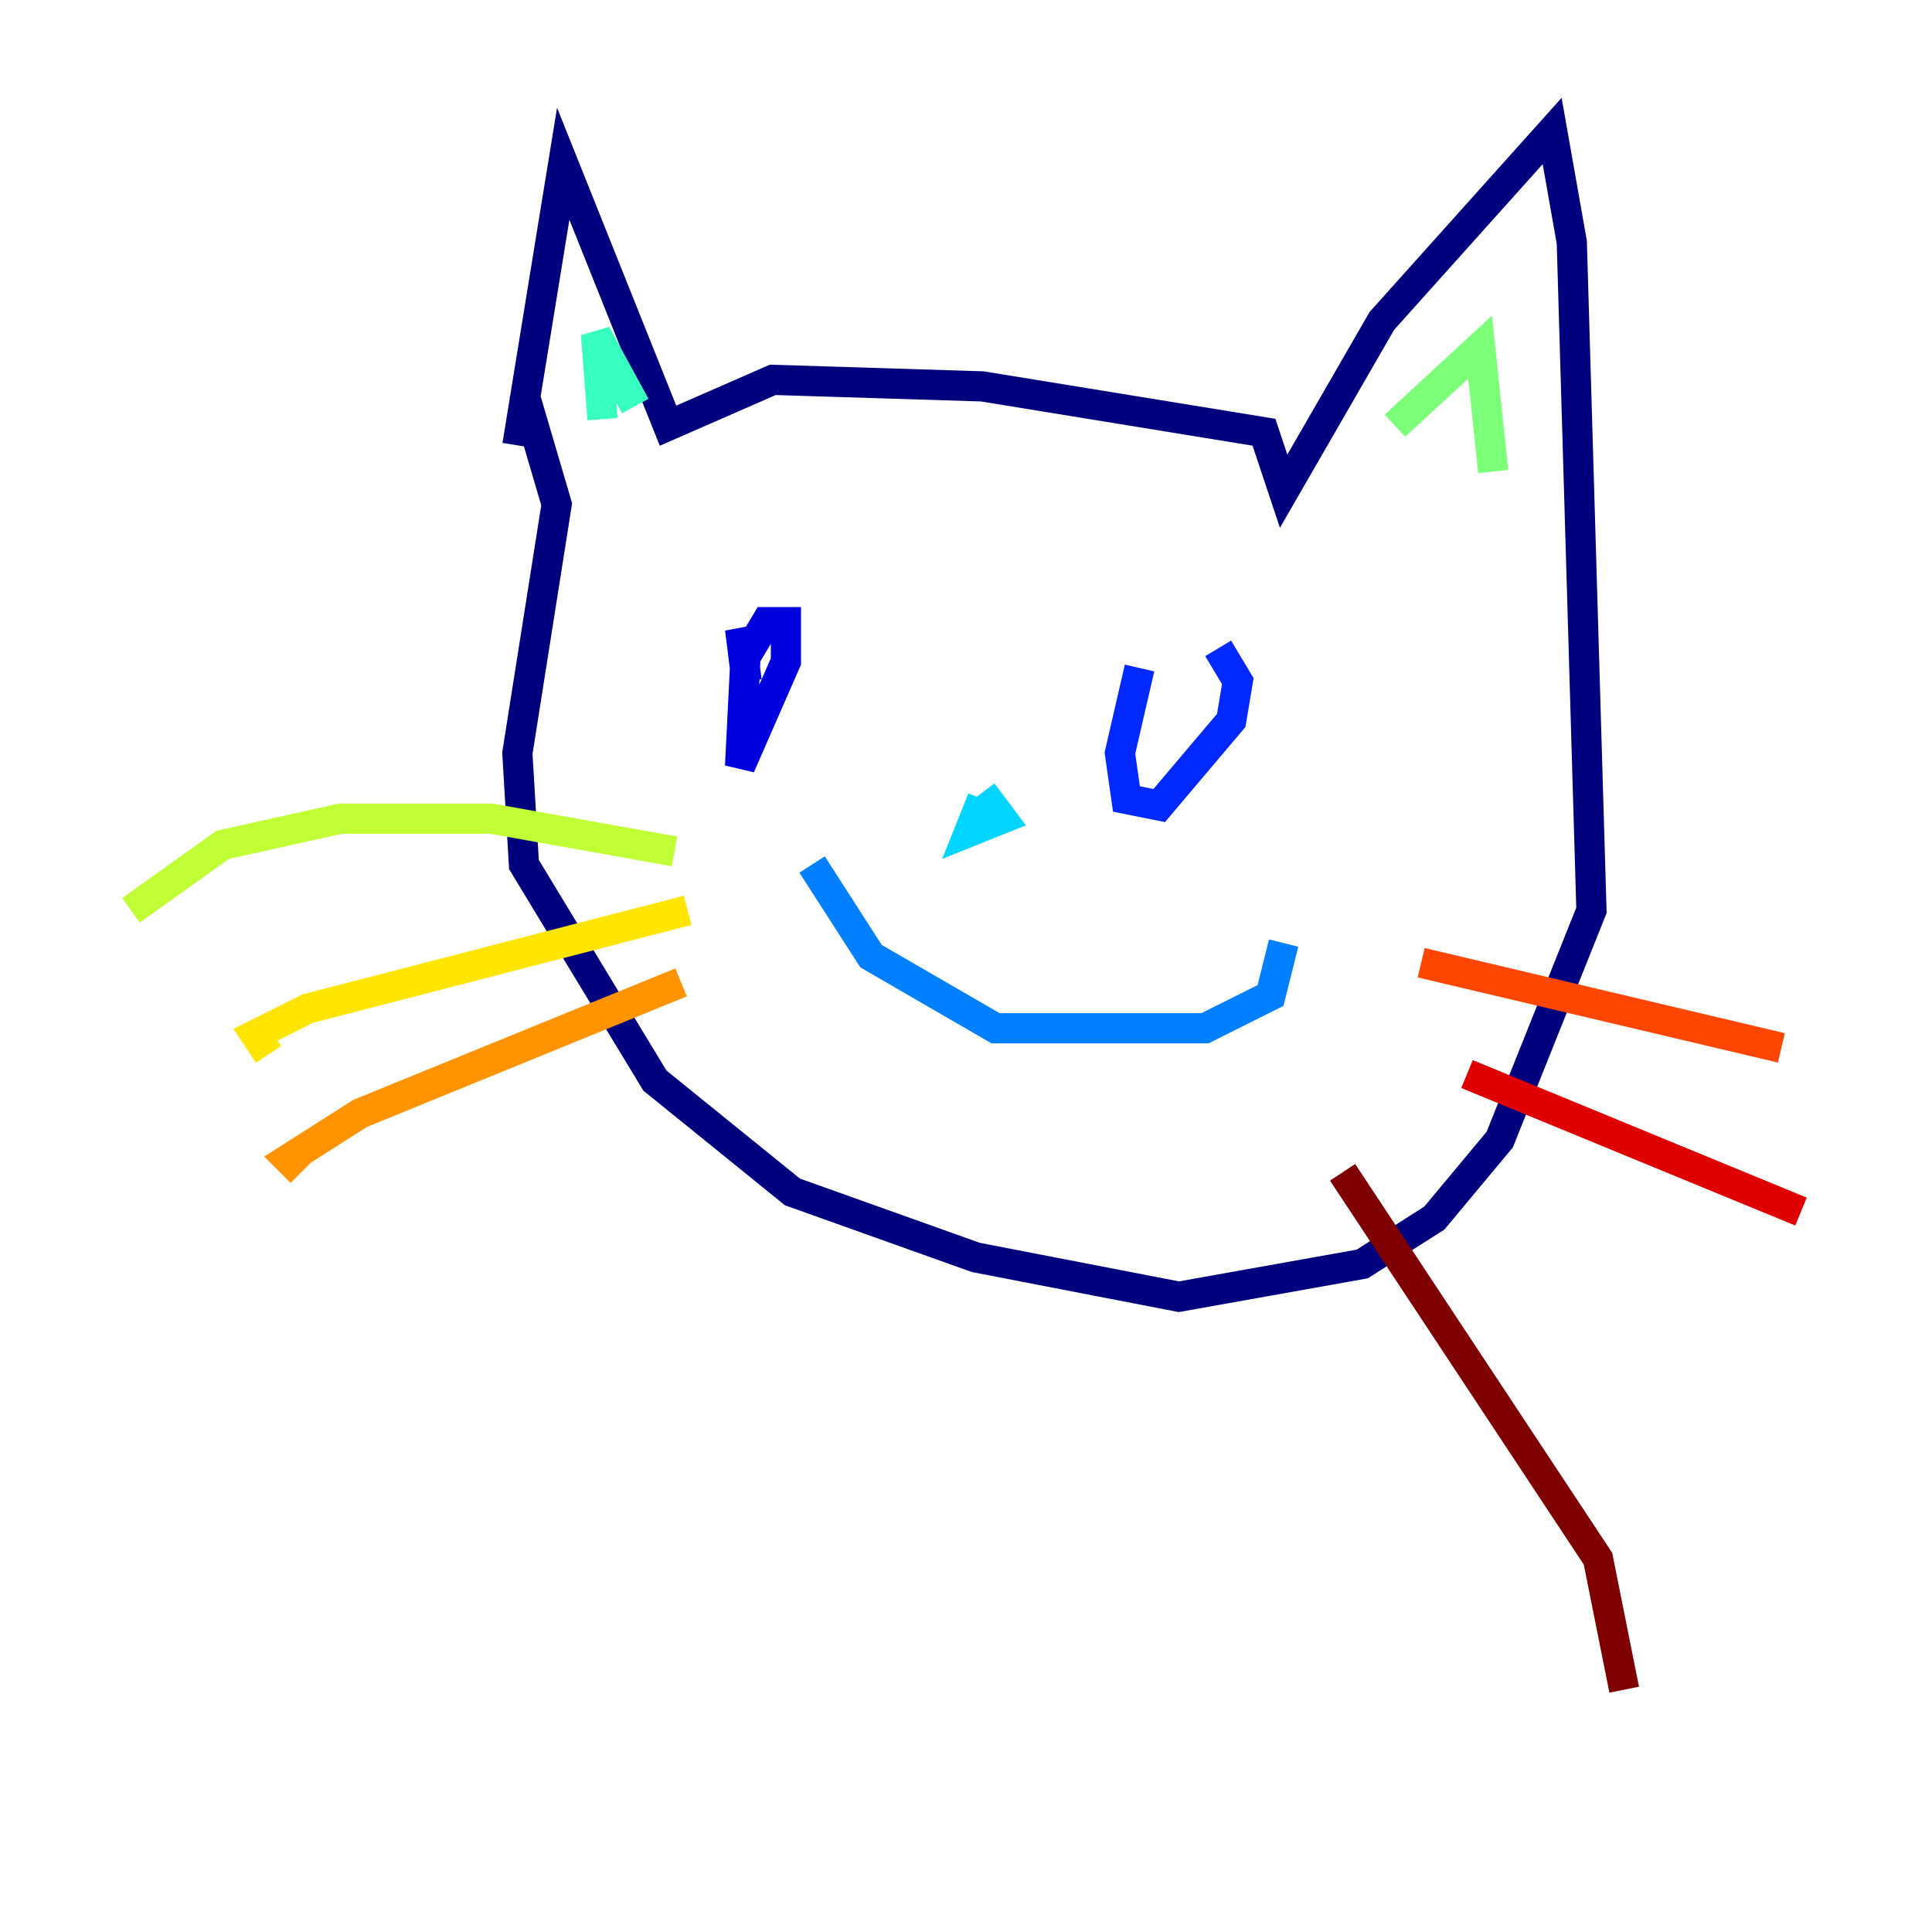 <?xml version="1.0" encoding="utf-8" ?>
<svg baseProfile="tiny" height="128" version="1.2" viewBox="0,0,128,128" width="128" xmlns="http://www.w3.org/2000/svg" xmlns:ev="http://www.w3.org/2001/xml-events" xmlns:xlink="http://www.w3.org/1999/xlink"><defs /><polyline fill="none" points="34.278,29.505 37.315,10.848 44.258,28.203 51.2,25.166 65.085,25.6 83.742,28.637 85.044,32.542 91.552,21.261 102.834,8.678 104.136,16.054 105.437,60.312 99.363,75.498 95.024,80.705 90.251,83.742 78.102,85.912 64.651,83.308 52.502,78.969 43.39,71.593 34.712,57.275 34.278,49.898 36.881,33.41 34.712,26.034" stroke="#00007f" stroke-width="2" /><polyline fill="none" points="49.464,42.088 49.031,50.766 52.068,43.824 52.068,41.22 50.766,41.22 49.464,43.39 49.031,41.654 49.464,45.125" stroke="#0000de" stroke-width="2" /><polyline fill="none" points="75.498,44.258 74.197,49.898 74.63,52.936 76.8,53.37 81.573,47.729 82.007,45.125 80.705,42.956" stroke="#0028ff" stroke-width="2" /><polyline fill="none" points="53.803,57.275 57.709,63.349 65.953,68.122 79.837,68.122 84.176,65.953 85.044,62.481" stroke="#0080ff" stroke-width="2" /><polyline fill="none" points="65.085,52.936 64.217,55.105 66.386,54.237 65.085,52.502" stroke="#00d4ff" stroke-width="2" /><polyline fill="none" points="39.919,27.77 39.485,22.129 42.088,26.902" stroke="#36ffc0" stroke-width="2" /><polyline fill="none" points="92.42,28.203 98.061,22.997 98.929,31.241" stroke="#7cff79" stroke-width="2" /><polyline fill="none" points="44.691,56.407 32.542,54.237 22.563,54.237 14.752,55.973 8.678,60.312" stroke="#c0ff36" stroke-width="2" /><polyline fill="none" points="45.559,60.312 20.393,66.82 16.922,68.556 17.79,69.858" stroke="#ffe500" stroke-width="2" /><polyline fill="none" points="45.125,65.085 23.864,73.763 19.091,76.8 19.959,77.668" stroke="#ff9400" stroke-width="2" /><polyline fill="none" points="94.156,63.783 118.02,69.424" stroke="#ff4600" stroke-width="2" /><polyline fill="none" points="97.193,71.159 119.322,80.271" stroke="#de0000" stroke-width="2" /><polyline fill="none" points="88.949,77.668 105.871,103.268 107.607,111.946" stroke="#7f0000" stroke-width="2" /></svg>